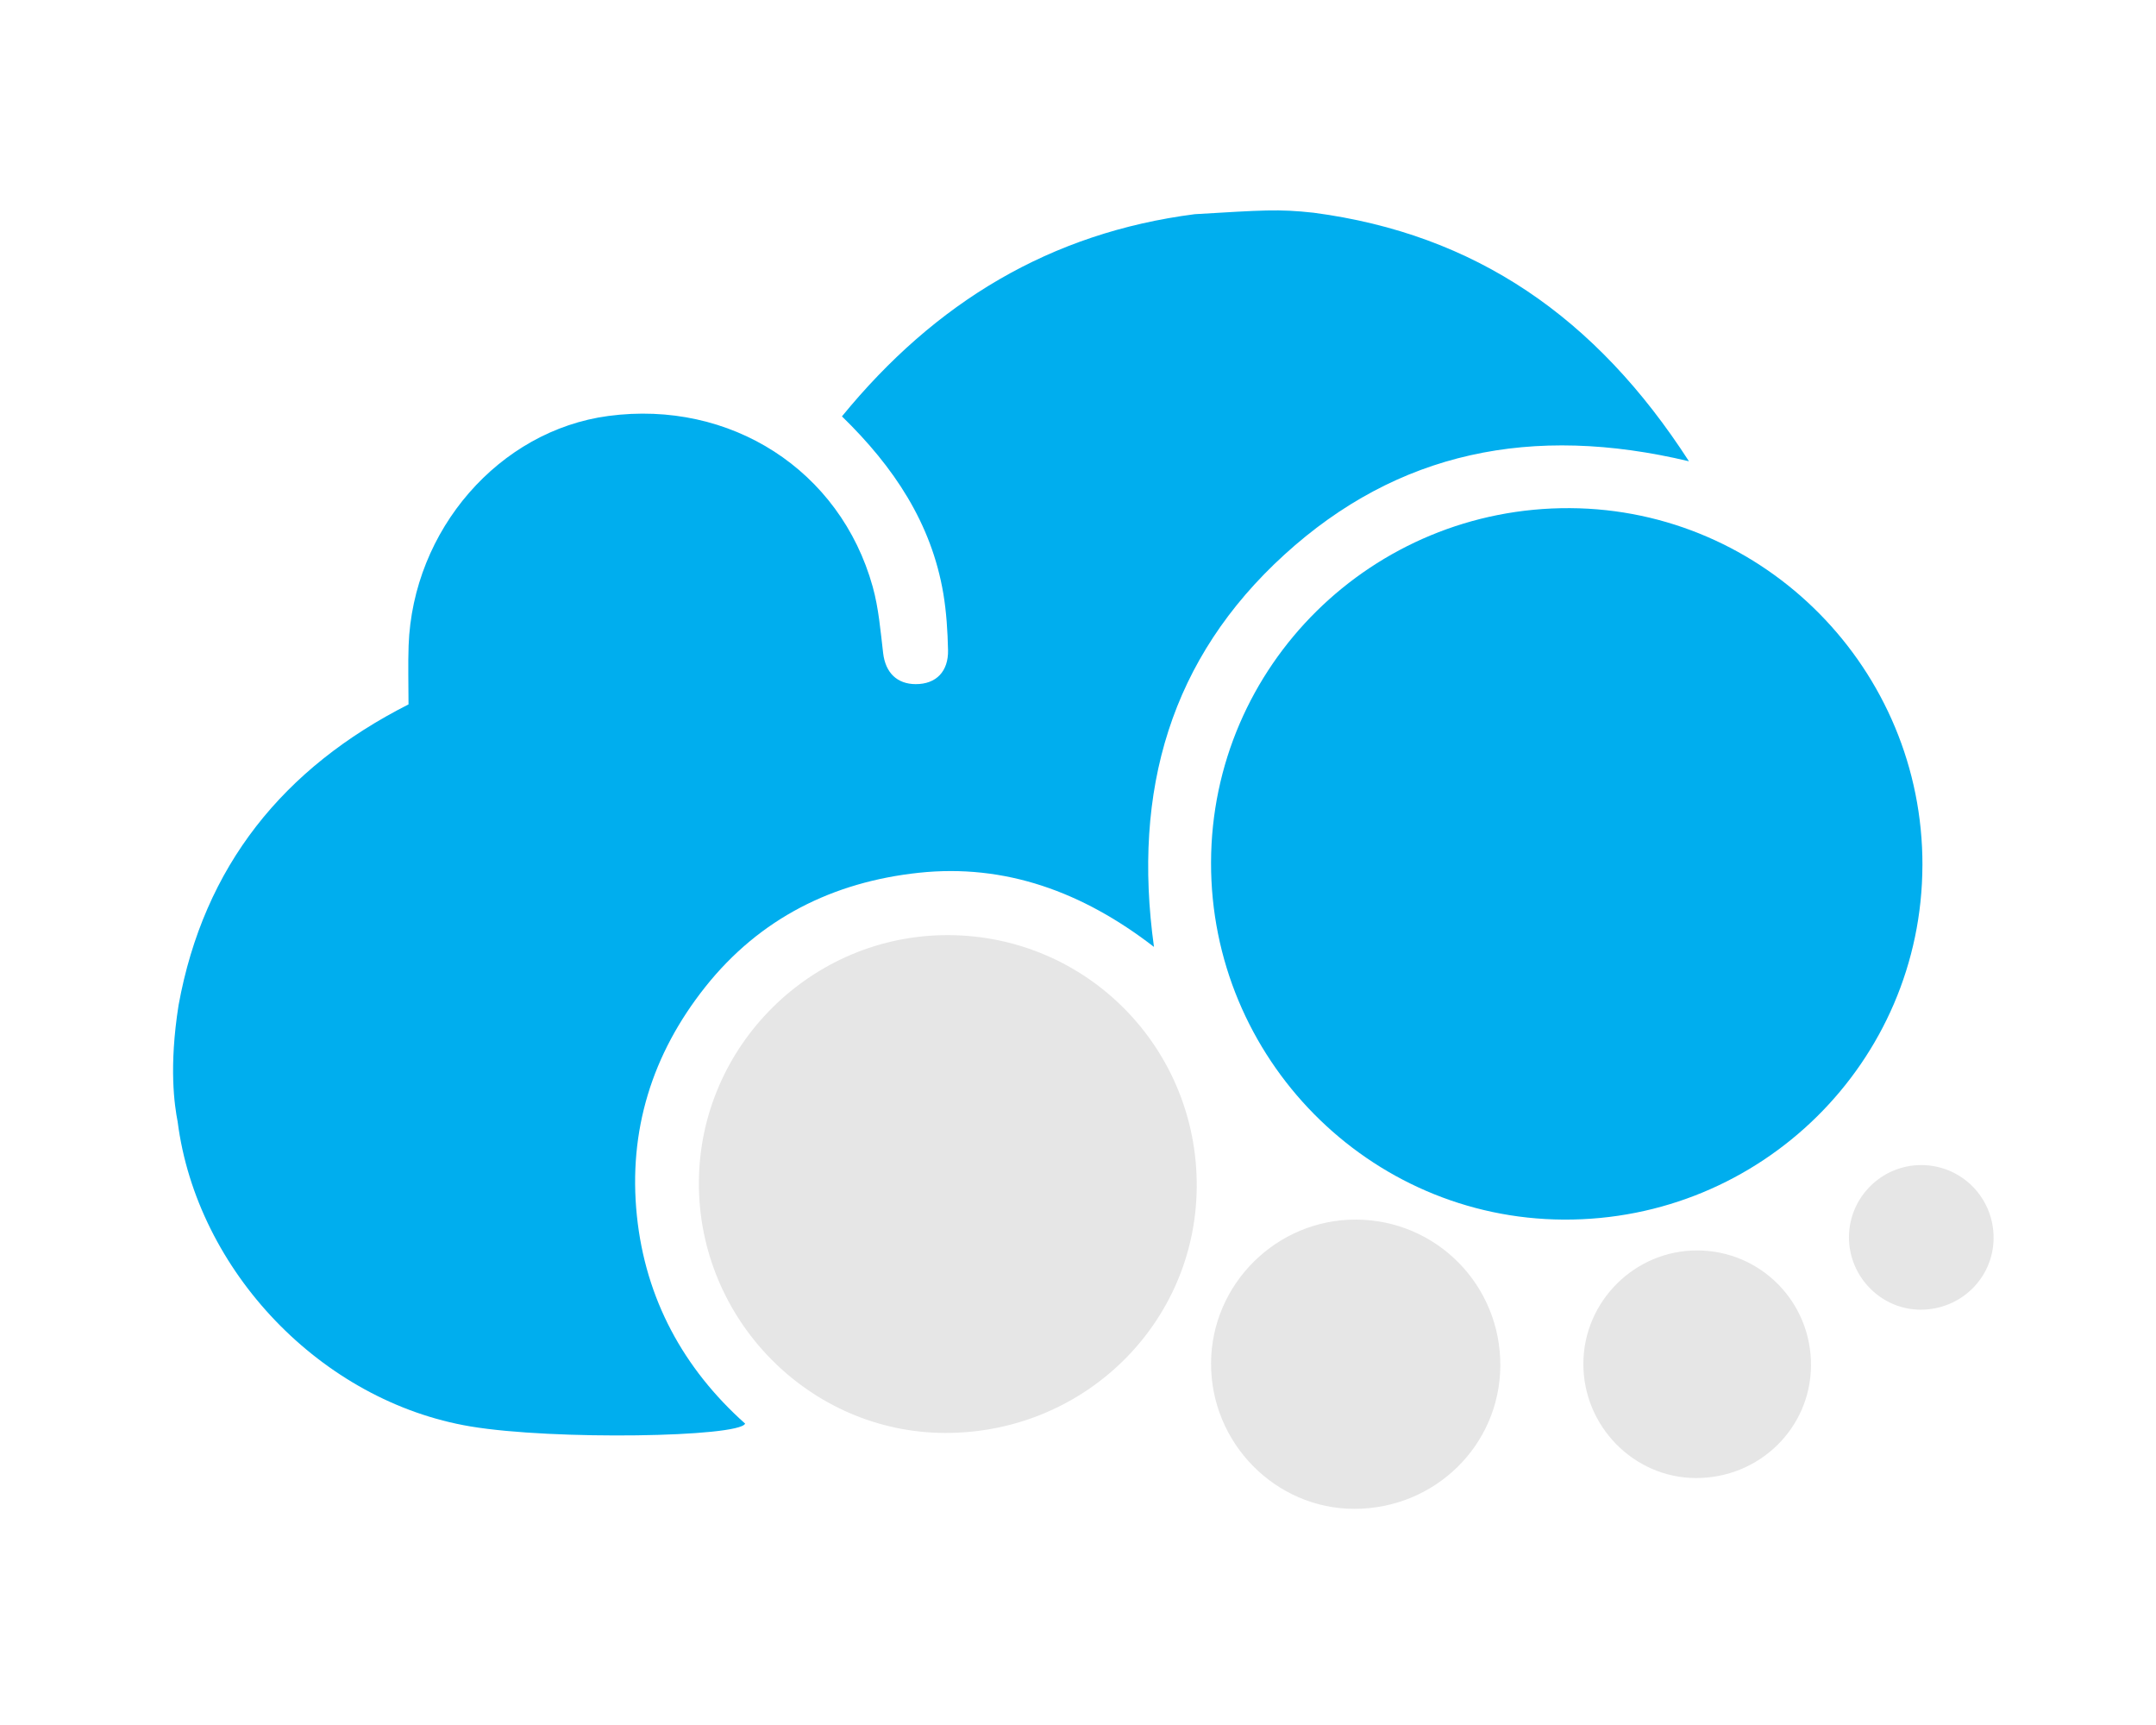<?xml version="1.0" encoding="UTF-8" standalone="no"?>
<!-- Created with Inkscape (http://www.inkscape.org/) -->

<svg
   xmlns:dc="http://purl.org/dc/elements/1.1/"
   xmlns:cc="http://creativecommons.org/ns#"
   xmlns:rdf="http://www.w3.org/1999/02/22-rdf-syntax-ns#"
   xmlns:svg="http://www.w3.org/2000/svg"
   xmlns="http://www.w3.org/2000/svg"
   xmlns:sodipodi="http://sodipodi.sourceforge.net/DTD/sodipodi-0.dtd"
   xmlns:inkscape="http://www.inkscape.org/namespaces/inkscape"
   width="100mm"
   height="80mm"
   viewBox="0 0 100 80"
   version="1.1"
   id="svg74"
   inkscape:version="0.92.3 (2405546, 2018-03-11)"
   sodipodi:docname="logo_7.svg">
  <defs
     id="defs68" />
  <sodipodi:namedview
     id="base"
     pagecolor="#ffffff"
     bordercolor="#666666"
     borderopacity="1.0"
     inkscape:pageopacity="0.0"
     inkscape:pageshadow="2"
     inkscape:zoom="1.979899"
     inkscape:cx="270.84934"
     inkscape:cy="165.52897"
     inkscape:document-units="mm"
     inkscape:current-layer="layer1"
     showgrid="false"
     inkscape:window-width="2560"
     inkscape:window-height="1377"
     inkscape:window-x="-8"
     inkscape:window-y="-8"
     inkscape:window-maximized="1" />
  <g
     inkscape:label="Layer 1"
     inkscape:groupmode="layer"
     id="layer1"
     transform="translate(0,-217)">
    <path
       inkscape:connector-curvature="0"
       id="path4048"
       style="fill:#00aeee;fill-opacity:1;fill-rule:nonzero;stroke:none;stroke-width:0.286"
       d="m 60.93,226.866 c 7.5,0.989 13.098,4.847 17.408,11.527 -7.278,-1.736 -13.515,-0.449 -18.759,4.326 -5.275,4.804 -7.064,10.92 -6.055,18.196 -3.31,-2.558 -6.91,-3.866 -10.911,-3.438 -3.961,0.424 -7.367,2.104 -9.901,5.295 -2.471,3.111 -3.578,6.672 -3.172,10.611 0.398,3.858 2.165,7.093 5.021,9.64 -0.273,0.627 -8.866,0.779 -12.741,0.13 -6.901,-1.156 -12.69,-7.202 -13.58,-14.129 -0.149,-0.769 -0.412,-2.529 0.042,-5.405 1.173,-6.455 4.867,-11.011 10.666,-13.951 0,-0.97 -0.027,-1.847 0.004,-2.723 0.191,-5.374 4.204,-9.981 9.266,-10.654 5.664,-0.753 10.749,2.507 12.259,7.916 0.278,0.996 0.362,2.049 0.485,3.082 0.109,0.921 0.653,1.434 1.505,1.439 0.957,0.005 1.528,-0.593 1.505,-1.581 -0.02,-0.874 -0.074,-1.756 -0.218,-2.616 -0.549,-3.256 -2.289,-5.874 -4.703,-8.221 4.333,-5.299 9.668,-8.515 16.367,-9.377 3.165,-0.186 3.866,-0.248 5.512,-0.067" />
    <path
       inkscape:connector-curvature="0"
       id="path4052"
       style="fill:#00aeee;fill-opacity:1;fill-rule:nonzero;stroke:none;stroke-width:0.286"
       d="m 89.166,257.131 c -0.022,9.121 -7.478,16.479 -16.648,16.43 -9.035,-0.049 -16.37,-7.482 -16.347,-16.566 0.023,-9.119 7.482,-16.479 16.649,-16.429 9.036,0.05 16.369,7.482 16.347,16.566" />
    <path
       inkscape:connector-curvature="0"
       id="path4056"
       style="fill:#e6e6e6;fill-opacity:1;fill-rule:nonzero;stroke:none;stroke-width:0.286"
       d="m 32.416,271.834 c 0.028,-6.329 5.243,-11.493 11.581,-11.466 6.428,0.027 11.569,5.257 11.51,11.708 -0.058,6.331 -5.247,11.392 -11.667,11.379 -6.293,-0.013 -11.452,-5.261 -11.424,-11.621" />
    <path
       inkscape:connector-curvature="0"
       id="path4060"
       style="fill:#e6e6e6;fill-opacity:1;fill-rule:nonzero;stroke:none;stroke-width:0.286"
       d="m 56.171,280.223 c 0.016,-3.678 3.047,-6.678 6.729,-6.662 3.735,0.015 6.722,3.054 6.688,6.802 -0.034,3.679 -3.049,6.619 -6.779,6.612 -3.657,-0.007 -6.654,-3.057 -6.637,-6.752" />
    <path
       inkscape:connector-curvature="0"
       id="path4064"
       style="fill:#e6e6e6;fill-opacity:1;fill-rule:nonzero;stroke:none;stroke-width:0.286"
       d="m 73.44,280.234 c 0.013,-2.894 2.398,-5.255 5.295,-5.243 2.939,0.013 5.29,2.404 5.263,5.353 -0.026,2.895 -2.399,5.209 -5.335,5.203 -2.878,-0.005 -5.236,-2.405 -5.223,-5.313" />
    <path
       inkscape:connector-curvature="0"
       id="path4068"
       style="fill:#e6e6e6;fill-opacity:1;fill-rule:nonzero;stroke:none;stroke-width:0.286"
       d="m 85.759,274.363 c 0.009,-1.839 1.523,-3.339 3.364,-3.331 1.867,0.007 3.361,1.527 3.344,3.401 -0.017,1.84 -1.524,3.31 -3.39,3.306 -1.828,-0.004 -3.327,-1.528 -3.319,-3.376" />
  </g>
</svg>
